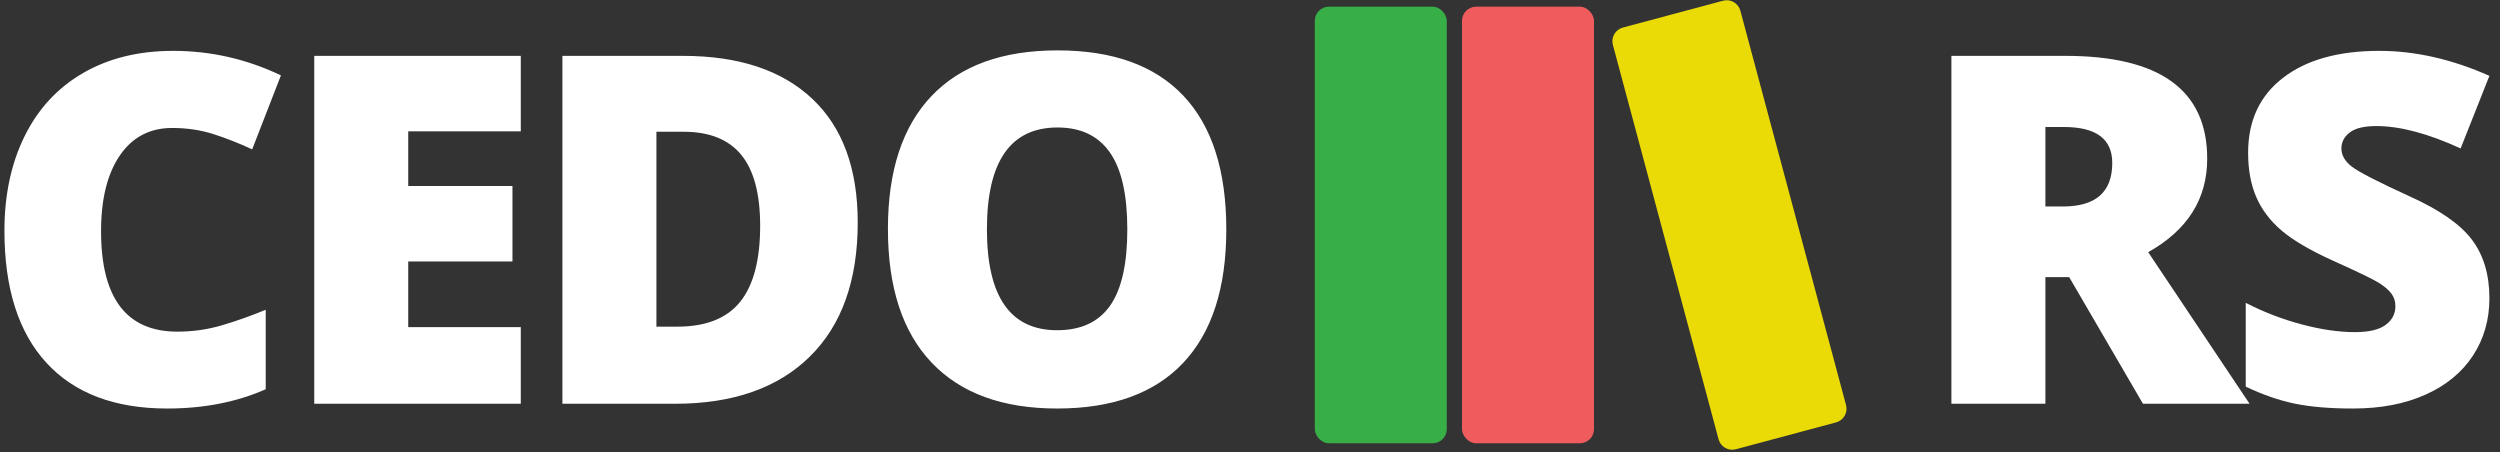 <?xml version="1.0" encoding="UTF-8"?>
<svg width="177px" height="32px" viewBox="0 0 177 32" version="1.1" xmlns="http://www.w3.org/2000/svg" xmlns:xlink="http://www.w3.org/1999/xlink">
    <rect x="0" y="0" width="177" height="32" fill="#333333" stroke="none"/>
    <!-- Generator: Sketch 53.2 (72643) - https://sketchapp.com -->
    <title>logo</title>
    <desc>Created with Sketch.</desc>
    <g id="Page-1" stroke="none" stroke-width="1" fill="none" fill-rule="evenodd">
        <g id="Desktop-HD" transform="translate(-24, -26)">
            <g id="Header">
                <g id="logo" transform="translate(24, 25)">
                    <g id="icone" transform="translate(93.087, 0.719)">
                        <rect id="Rectangle" fill="#38AE47" x="0" y="0.755" width="9.345" height="30.909" rx="1"></rect>
                        <rect id="Rectangle-Copy" fill="#F05C5E" x="10.423" y="0.755" width="9.345" height="30.909" rx="1"></rect>
                        <path d="M25.687,0.755 L33.031,0.755 C33.583,0.755 34.031,1.202 34.031,1.755 L34.031,30.664 C34.031,31.216 33.583,31.664 33.031,31.664 L25.687,31.664 C25.134,31.664 24.687,31.216 24.687,30.664 L24.687,1.755 C24.687,1.202 25.134,0.755 25.687,0.755 Z" id="Rectangle-Copy-2" fill="#EADA06" transform="translate(29.359, 16.209) rotate(-15) translate(-29.359, -16.209) "></path>
                    </g>
                    <path d="M12.192,10.06 C10.608,10.06 9.373,10.708 8.485,12.006 C7.598,13.303 7.155,15.091 7.155,17.371 C7.155,22.111 8.957,24.481 12.563,24.481 C13.652,24.481 14.708,24.329 15.73,24.026 C16.752,23.723 17.78,23.358 18.813,22.931 L18.813,28.558 C16.757,29.468 14.433,29.923 11.838,29.923 C8.12,29.923 5.27,28.844 3.288,26.688 C1.306,24.532 0.314,21.415 0.314,17.338 C0.314,14.788 0.795,12.547 1.755,10.616 C2.715,8.684 4.097,7.198 5.899,6.16 C7.702,5.121 9.822,4.601 12.259,4.601 C14.921,4.601 17.465,5.18 19.891,6.336 L17.853,11.576 C16.943,11.149 16.033,10.79 15.123,10.498 C14.214,10.206 13.236,10.06 12.192,10.06 Z M36.872,29.586 L22.249,29.586 L22.249,4.955 L36.872,4.955 L36.872,10.296 L28.903,10.296 L28.903,14.17 L36.282,14.17 L36.282,19.511 L28.903,19.511 L28.903,24.161 L36.872,24.161 L36.872,29.586 Z M60.727,16.748 C60.727,20.859 59.595,24.026 57.332,26.25 C55.069,28.474 51.888,29.586 47.788,29.586 L39.819,29.586 L39.819,4.955 L48.344,4.955 C52.298,4.955 55.35,5.966 57.501,7.987 C59.651,10.009 60.727,12.929 60.727,16.748 Z M53.819,16.984 C53.819,14.726 53.373,13.053 52.48,11.963 C51.587,10.874 50.231,10.329 48.411,10.329 L46.474,10.329 L46.474,24.127 L47.957,24.127 C49.978,24.127 51.461,23.54 52.404,22.367 C53.348,21.193 53.819,19.399 53.819,16.984 Z M86.822,17.237 C86.822,21.381 85.806,24.532 83.773,26.688 C81.74,28.844 78.764,29.923 74.844,29.923 C70.98,29.923 68.018,28.839 65.957,26.671 C63.896,24.503 62.865,21.347 62.865,17.203 C62.865,13.103 63.89,9.973 65.94,7.811 C67.99,5.648 70.969,4.567 74.877,4.567 C78.797,4.567 81.768,5.64 83.79,7.785 C85.811,9.931 86.822,13.081 86.822,17.237 Z M69.874,17.237 C69.874,21.999 71.53,24.38 74.844,24.38 C76.529,24.38 77.778,23.801 78.592,22.645 C79.407,21.488 79.814,19.685 79.814,17.237 C79.814,14.777 79.401,12.96 78.575,11.787 C77.75,10.613 76.517,10.026 74.877,10.026 C71.542,10.026 69.874,12.43 69.874,17.237 Z" id="CEDO" fill="#FFFFFF" fill-rule="nonzero"></path>
                    <path d="M144.814,20.623 L144.814,29.586 L138.159,29.586 L138.159,4.955 L146.229,4.955 C152.923,4.955 156.27,7.381 156.27,12.233 C156.27,15.086 154.878,17.293 152.092,18.854 L159.269,29.586 L151.722,29.586 L146.499,20.623 L144.814,20.623 Z M144.814,15.619 L146.061,15.619 C148.386,15.619 149.548,14.592 149.548,12.536 C149.548,10.84 148.408,9.992 146.128,9.992 L144.814,9.992 L144.814,15.619 Z M176.25,22.106 C176.25,23.633 175.863,24.989 175.088,26.174 C174.313,27.359 173.195,28.28 171.735,28.937 C170.275,29.594 168.562,29.923 166.597,29.923 C164.957,29.923 163.581,29.808 162.469,29.577 C161.357,29.347 160.2,28.946 158.998,28.373 L158.998,22.442 C160.268,23.094 161.587,23.602 162.958,23.967 C164.328,24.332 165.586,24.515 166.731,24.515 C167.72,24.515 168.444,24.343 168.905,24.001 C169.365,23.658 169.595,23.217 169.595,22.678 C169.595,22.341 169.503,22.047 169.317,21.794 C169.132,21.541 168.835,21.286 168.425,21.027 C168.015,20.769 166.922,20.241 165.148,19.444 C163.542,18.714 162.337,18.006 161.534,17.321 C160.731,16.636 160.136,15.85 159.748,14.962 C159.361,14.075 159.167,13.025 159.167,11.812 C159.167,9.543 159.992,7.774 161.644,6.505 C163.295,5.236 165.563,4.601 168.45,4.601 C170.999,4.601 173.6,5.191 176.25,6.37 L174.212,11.509 C171.909,10.453 169.921,9.925 168.248,9.925 C167.383,9.925 166.754,10.077 166.361,10.38 C165.968,10.683 165.771,11.059 165.771,11.509 C165.771,11.992 166.021,12.424 166.521,12.806 C167.021,13.188 168.377,13.884 170.589,14.895 C172.712,15.85 174.186,16.874 175.012,17.97 C175.837,19.065 176.25,20.443 176.25,22.106 Z" id="RS" fill="#FFFFFF" fill-rule="nonzero"></path>
                </g>
            </g>
        </g>
    </g>
</svg>